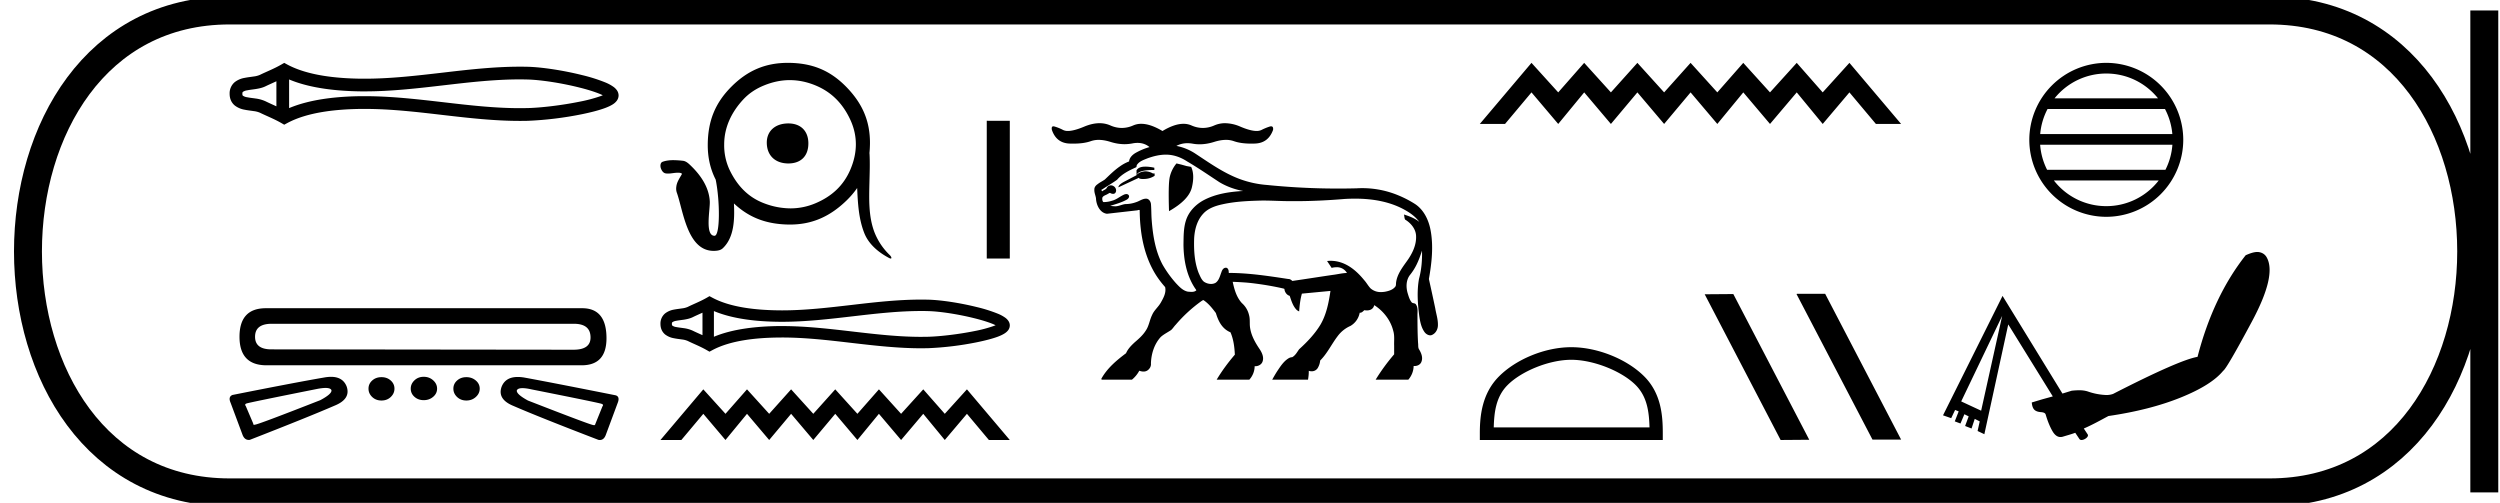 <svg xmlns="http://www.w3.org/2000/svg" width="89.49" height="18"><path d="M21.71 3.337zm-.003.152zM9.894 2.91v.896c-.133-.061-.264-.119-.388-.18a1.246 1.246 0 0 0-.357-.1c-.101-.015-.207-.025-.302-.045a.352.352 0 0 1-.15-.054c-.013-.01-.021-.022-.021-.07 0-.046.008-.059.02-.069a.352.352 0 0 1 .151-.054c.095-.02.2-.03.302-.046.129-.02.253-.048.357-.1.124-.06.255-.117.388-.179zm0 .896zm.455.064zm8.261-1.027c.088 0 .177 0 .265.003.495.012 1.237.13 1.851.284.304.075.575.16.769.242.03.013.057.025.082.038-.022.01-.047.019-.073.029a5.389 5.389 0 0 1-.768.203c-.617.125-1.362.216-1.86.227l-.266.003c-.896 0-1.79-.102-2.683-.206-.954-.11-1.907-.223-2.865-.223h-.146c-.838.01-1.8.104-2.567.427V2.844c.767.323 1.73.416 2.567.427h.146c.958 0 1.911-.112 2.865-.223.893-.104 1.787-.206 2.683-.206zm-8.436-.592l-.11.063c-.254.147-.521.249-.76.366a.8.8 0 0 1-.224.058c-.11.017-.222.029-.325.05a.79.79 0 0 0-.35.15.523.523 0 0 0-.185.42c0 .182.069.322.185.419a.79.79 0 0 0 .35.15c.103.022.216.033.325.05a.8.8 0 0 1 .225.058c.238.117.505.22.76.366l.109.063.111-.06c.738-.396 1.767-.494 2.637-.505h.141c.94 0 1.876.111 2.812.22.911.106 1.823.209 2.737.209.091 0 .183-.001.274-.003a12.347 12.347 0 0 0 1.941-.236c.327-.067.622-.143.837-.224.12-.045.22-.093.292-.143a.51.51 0 0 0 .117-.109.325.325 0 0 0 .07-.196.33.33 0 0 0-.067-.195.535.535 0 0 0-.113-.111 1.434 1.434 0 0 0-.289-.158 5.812 5.812 0 0 0-.837-.265c-.647-.162-1.422-.285-1.951-.298a11.625 11.625 0 0 0-.274-.003c-.914 0-1.826.103-2.737.21-.936.108-1.872.22-2.812.22h-.141c-.87-.011-1.899-.11-2.637-.506l-.11-.06zm10.368 9.339q.597 0 .597.491 0 .438-.61.438l-10.815-.013q-.584 0-.584-.451 0-.465.597-.465zm-11.025-.557q-.944 0-.944 1.022 0 1.021.968 1.021h11.28q.889 0 .889-.968 0-1.075-.868-1.075H9.517zm5.65 2.455q-.198 0-.33.126-.134.126-.134.298 0 .173.133.292.133.12.332.12t.338-.12q.14-.119.14-.292 0-.172-.14-.298t-.338-.126zm-1.512.013q-.199 0-.332.12-.132.119-.132.291 0 .173.132.299.133.126.332.126.2 0 .332-.126.133-.126.133-.299 0-.172-.133-.291-.133-.12-.332-.12zm3.039 0q-.2 0-.332.12-.133.119-.133.291 0 .173.133.299t.332.126q.199 0 .338-.126.14-.126.14-.299 0-.172-.14-.291-.139-.12-.338-.12zm-5.04.386q.178 0 .21.079.026.132-.398.358-2.236.876-2.334.876H9.13q-.019.007-.032.007-.034 0-.034-.047l-.266-.624q-.053-.066.027-.093.053-.026 2.508-.517.197-.039.321-.039zm7.048.007q.126 0 .327.045 2.469.491 2.508.518.08.026.027.092l-.252.624q-.01.047-.046.047-.015 0-.034-.007h-.002q-.084 0-2.333-.876-.412-.225-.398-.358.03-.085.203-.085zm-6.852-.405q-.115 0-.252.025-1.008.173-3.277.624-.16.066-.067.279l.425 1.14q.07.19.225.19.02 0 .04-.003 2.11-.823 3.026-1.221.597-.239.438-.69-.136-.344-.558-.344zm6.683.005q-.44 0-.578.352-.16.451.437.69.916.398 3.026 1.208.03.006.056.006.142 0 .21-.179l.424-1.141q.093-.226-.066-.279-2.256-.45-3.278-.637-.124-.02-.23-.02zm9.687-9.076c-.466 0-.778.27-.772.698.006.466.318.735.772.735.453 0 .723-.27.716-.735-.006-.429-.275-.698-.716-.698zm.052-1.55c.307 0 .613.063.921.19.59.244.987.667 1.25 1.24.267.586.248 1.178 0 1.764-.248.585-.672.968-1.25 1.213a2.282 2.282 0 0 1-.898.184 2.67 2.67 0 0 1-.948-.184c-.587-.223-.976-.654-1.24-1.213a2.072 2.072 0 0 1-.184-.89c-.001-.618.268-1.164.68-1.608.203-.22.454-.387.744-.505.31-.127.618-.191.925-.191zM28.2 2.25c-.811 0-1.448.281-2.02.854-.585.587-.834 1.225-.845 2.049-.006.476.09.896.284 1.277.154.752.163 2.01-.042 2.01-.356 0-.152-.945-.17-1.24-.03-.501-.325-.928-.676-1.267-.082-.079-.17-.165-.288-.178a3.228 3.228 0 0 0-.34-.022c-.131 0-.263.014-.384.058-.087.032-.09.155-.062.235.03.083.085.171.18.182a.608.608 0 0 0 .073.005c.117 0 .233-.03.35-.03h.015c.049 0 .104.004.139.04-.08.147-.188.29-.205.464a.453.453 0 0 0 .016.202c.23.634.369 2.091 1.32 2.091.18 0 .266-.038.324-.09.422-.393.428-1.057.403-1.608.558.525 1.188.745 1.966.756h.045c.797 0 1.432-.296 2.004-.846.155-.149.286-.302.396-.462.025.545.052 1.093.252 1.605.157.404.508.697.885.897.03.016.05.022.065.022.047 0 .018-.072-.035-.123a2.29 2.29 0 0 1-.559-.846c-.202-.555-.182-1.153-.169-1.733.008-.354.023-.709.003-1.063h-.003c.011-.108.017-.22.019-.336.01-.83-.28-1.463-.854-2.049-.584-.594-1.222-.845-2.05-.854H28.2zm7.122 2.073v4.931h.825v-4.93zm.438 7.255zm-.003.136zm-10.611-.521v.805c-.12-.055-.238-.106-.349-.161a1.119 1.119 0 0 0-.32-.09c-.091-.014-.186-.023-.272-.04a.316.316 0 0 1-.135-.05c-.01-.008-.019-.02-.019-.062 0-.042.008-.053.019-.062a.316.316 0 0 1 .135-.049c.086-.017.18-.027.272-.04.115-.018.227-.044.32-.09.111-.055.23-.106.349-.161zm0 .805zm.409.057zm7.42-.922c.079 0 .158 0 .238.003.444.01 1.111.117 1.662.255.273.068.517.143.69.217l.074.034-.065.026a4.84 4.84 0 0 1-.69.183c-.554.112-1.223.193-1.671.204l-.238.003c-.806 0-1.608-.092-2.41-.185-.857-.1-1.713-.201-2.574-.201h-.13c-.753.01-1.617.094-2.306.383v-.92c.689.29 1.553.374 2.305.383l.131.001c.86 0 1.717-.101 2.573-.201.803-.093 1.605-.185 2.41-.185zm-7.578-.532l-.098.057c-.229.132-.469.223-.682.329a.72.72 0 0 1-.202.052c-.099.015-.2.026-.292.044a.71.71 0 0 0-.315.136.47.47 0 0 0-.166.376c0 .164.062.29.166.377a.71.71 0 0 0 .315.135c.092.02.193.03.292.045a.72.72 0 0 1 .202.052c.213.105.453.197.682.329l.098.056.1-.054c.663-.356 1.587-.444 2.368-.453l.127-.001c.845 0 1.685.1 2.526.198.818.095 1.637.188 2.459.188l.245-.003a11.09 11.09 0 0 0 1.744-.212c.293-.06.558-.128.752-.2.108-.041.197-.084.262-.13a.458.458 0 0 0 .105-.097.292.292 0 0 0 .062-.177c0-.06-.02-.12-.06-.174a.48.48 0 0 0-.101-.1 1.288 1.288 0 0 0-.26-.142 5.22 5.22 0 0 0-.751-.238c-.581-.145-1.277-.256-1.753-.267a10.442 10.442 0 0 0-.245-.003c-.822 0-1.64.092-2.46.188-.84.097-1.68.198-2.525.198l-.127-.001c-.78-.01-1.705-.098-2.368-.454l-.1-.054zm-.221 3.336l-1.534 1.813h.748l.786-.937.793.937.771-.937.794.937.785-.937.794.937.786-.937.793.937.77-.937.794.937.793-.937.771.937.793-.937.786.937h.748l-1.534-1.813-.793.876-.77-.876-.794.876-.793-.876-.771.876-.793-.876-.786.876-.794-.876-.785.876-.794-.876-.77.876-.794-.876zM41 5.965h-.014c-.155.002-.255.047-.303.132v.175l-.432.227c-.144.075-.216.144-.216.206l.73-.34c.012.029.062.043.15.043.017 0 .036 0 .056-.002a.7.7 0 0 0 .36-.113V6.21h-.061a.543.543 0 0 0-.263-.077.405.405 0 0 0-.087.01.441.441 0 0 0-.23.11c.053-.112.244-.167.575-.167h.056v-.082a1.556 1.556 0 0 0-.32-.04zm1.114-.115a1.145 1.145 0 0 0-.242.49c-.038.174-.046.58-.026 1.219.473-.268.746-.55.818-.85.072-.298.064-.543-.025-.735l-.165-.03-.185-.052-.175-.042zm-.368-.314h.004c.266.002.524.097.744.242.395.231.771.491 1.154.742.26.156.554.262.854.317-.488.026-.988.101-1.423.333-.284.155-.525.404-.625.716-.09.276-.085.572-.09.86.004.539.104 1.095.4 1.552.019.032.049.063.06.094-.046.045-.108.056-.172.056-.043 0-.086-.005-.126-.007-.18-.032-.311-.176-.431-.303a3.969 3.969 0 0 1-.477-.66c-.262-.489-.35-1.05-.392-1.598-.016-.194-.01-.389-.027-.582-.012-.088-.073-.186-.171-.186a.146.146 0 0 0-.006 0c-.13 0-.237.09-.358.126a1.117 1.117 0 0 1-.374.067c-.126.012-.242.08-.37.08l-.032-.002a1.146 1.146 0 0 1-.145-.015c.198-.062.401-.118.584-.218.055-.028.115-.096.078-.16a.096.096 0 0 0-.085-.043.232.232 0 0 0-.106.03c-.136.065-.255.17-.404.207a.968.968 0 0 1-.314.05c-.04-.037-.042-.1-.038-.152.03-.083.132-.095.196-.14.025-.01.05-.035.076-.035a.04.04 0 0 1 .026.01.2.2 0 0 0 .087.022c.037 0 .071-.013.09-.049.047-.081.002-.188-.077-.23a.17.17 0 0 0-.243.073c-.03.052-.095.063-.139.1-.007.008-.013.012-.018.012-.013 0-.02-.023-.026-.038-.01-.032.044-.026.055-.047.166-.11.34-.208.501-.325.179-.212.436-.334.684-.448.026-.026.007-.07.036-.096.088-.123.24-.17.373-.225.207-.074.424-.129.645-.13h.022zm6.77 1.575h.01c.625.002 1.263.11 1.808.43.18.104.35.234.472.403-.159-.132-.356-.203-.551-.266.02.06.011.13.045.184.206.125.382.336.39.585.015.337-.146.65-.34.916-.164.23-.345.472-.377.76-.004.052.003.108-.035.148-.087.105-.227.146-.356.171a.857.857 0 0 1-.143.013.547.547 0 0 1-.376-.13c-.088-.09-.147-.206-.233-.3-.226-.277-.507-.532-.856-.638a1.168 1.168 0 0 0-.47-.044l.164.247a.632.632 0 0 1 .17-.024.411.411 0 0 1 .377.205c-.174.005-.343.05-.515.07-.48.07-.962.147-1.441.216-.036-.038-.083-.07-.136-.07a.14.14 0 0 0-.009 0c-.69-.105-1.382-.212-2.081-.217a.09.09 0 0 1-.02.003c-.026 0-.035-.017-.03-.05-.001-.06-.033-.14-.102-.14l-.008.001c-.084.005-.13.089-.152.161-.052.134-.085.296-.212.381a.34.34 0 0 1-.16.038.461.461 0 0 1-.256-.082c-.093-.08-.134-.2-.185-.308-.154-.394-.176-.825-.162-1.244.018-.314.103-.64.321-.876.173-.194.432-.283.68-.338.468-.106.95-.125 1.43-.137h.037c.315 0 .63.021.944.021h.033l.163.001c.599 0 1.197-.03 1.793-.08a6.478 6.478 0 0 1 .369-.01zM43.854 4.41a.953.953 0 0 0-.387.08 1.01 1.01 0 0 1-.41.09 1.01 1.01 0 0 1-.408-.09.702.702 0 0 0-.285-.058c-.217 0-.468.086-.752.258-.289-.172-.542-.258-.76-.258a.705.705 0 0 0-.287.058 1.01 1.01 0 0 1-.41.09 1.01 1.01 0 0 1-.408-.09.953.953 0 0 0-.388-.08c-.172 0-.357.042-.554.125-.243.102-.436.153-.58.153a.383.383 0 0 1-.168-.034 1.649 1.649 0 0 0-.305-.124.158.158 0 0 0-.045-.008c-.052 0-.07.042-.054.127.106.313.316.476.628.49l.146.002c.247 0 .452-.029.617-.087a.847.847 0 0 1 .286-.047c.127 0 .266.024.417.071.173.055.342.083.508.083.096 0 .191-.01.285-.028a.945.945 0 0 1 .18-.018c.165 0 .308.05.428.15a2.25 2.25 0 0 0-.501.21c-.111.066-.219.17-.23.304a1.428 1.428 0 0 0-.327.176c-.197.135-.368.306-.54.47-.083.06-.179.102-.258.167-.066.043-.123.111-.118.195-.008.108.043.208.058.31.007.231.138.525.393.555l1.057-.12h.005c.025 0 .064-.017.089-.017.01 0 .019.004.021.014.005.724.121 1.465.463 2.11.12.23.275.443.447.637.046.2-.06.389-.155.557-.09.159-.242.275-.312.445-.09.18-.11.39-.227.558-.103.164-.25.293-.396.418-.122.113-.243.235-.309.39-.34.255-.676.537-.883.913-.009.029.019.035.043.035l.026-.002h1.026a1.06 1.06 0 0 0 .262-.32c.045.018.097.03.147.03a.245.245 0 0 0 .2-.089.257.257 0 0 0 .07-.204c.01-.34.119-.69.35-.943.11-.1.249-.167.372-.25.062-.055.105-.129.164-.189a5.13 5.13 0 0 1 .92-.846c.02-.01.046-.035.07-.035.008 0 .017.004.025.013.17.118.3.284.423.448.06.193.139.39.287.534a.719.719 0 0 0 .236.156c.11.252.143.527.157.8-.24.28-.461.578-.651.895h1.169a.726.726 0 0 0 .191-.481h.024c.114 0 .23-.065.262-.178.049-.15-.026-.309-.108-.433-.174-.257-.333-.541-.351-.857-.005-.12.005-.243-.028-.36a.817.817 0 0 0-.255-.43c-.193-.208-.273-.491-.33-.763.259.01.519.024.776.058.345.044.69.102 1.03.18.02.007.055.009.047.04.017.1.087.198.187.224.061.18.117.373.255.509.025.02.054.035.083.049.017-.215.039-.43.099-.637l1.022-.097c-.062.42-.145.85-.364 1.218-.202.33-.472.612-.758.871-.072.101-.135.222-.247.283a.276.276 0 0 0-.146.05c-.17.11-.282.289-.393.454-.063.098-.12.198-.177.3h1.282c.017-.104.03-.21.027-.316a.31.31 0 0 0 .1.016.248.248 0 0 0 .218-.112.632.632 0 0 0 .09-.273c.256-.254.409-.59.627-.874a1.14 1.14 0 0 1 .458-.365.69.69 0 0 0 .33-.472l.016.001c.062 0 .108-.055.15-.092a.443.443 0 0 0 .09.009c.092 0 .187-.031.235-.115a.335.335 0 0 0 .03-.074c.328.21.587.54.68.921.053.172.025.354.032.532v.308a7.003 7.003 0 0 0-.662.906h1.17a.769.769 0 0 0 .19-.49.286.286 0 0 0 .035.002c.103 0 .21-.054.244-.154.06-.15-.007-.314-.086-.443-.042-.067-.023-.151-.035-.226-.02-.343-.021-.688-.022-1.032.005-.12.016-.258-.062-.36-.04-.045-.114-.02-.15-.072-.074-.093-.105-.212-.14-.325-.06-.209-.057-.452.074-.634a2.01 2.01 0 0 0 .241-.372c.082-.164.144-.337.2-.512.01.34-.018.682-.107 1.01-.08.437-.047.885.008 1.323.031.208.071.428.202.598.045.054.118.1.19.1a.154.154 0 0 0 .082-.022c.13-.065.198-.213.195-.354.003-.202-.064-.395-.096-.592-.073-.35-.15-.699-.227-1.047.102-.582.17-1.184.056-1.769-.07-.353-.24-.707-.546-.912a3.783 3.783 0 0 0-.594-.31 3.356 3.356 0 0 0-1.499-.256 25.305 25.305 0 0 1-3.205-.119 3.62 3.62 0 0 1-1.001-.22c-.579-.219-1.084-.583-1.598-.92a1.865 1.865 0 0 0-.652-.259.828.828 0 0 1 .397-.097c.06 0 .123.006.187.017.08.015.163.022.248.022.168 0 .343-.029.525-.087.15-.047.29-.071.417-.071a.83.83 0 0 1 .286.047c.165.058.37.087.617.087.047 0 .096 0 .146-.003.312-.013.525-.176.638-.489.01-.085-.013-.127-.07-.127a.183.183 0 0 0-.05.008 2.007 2.007 0 0 0-.299.124.395.395 0 0 1-.17.034c-.145 0-.338-.051-.578-.153a1.414 1.414 0 0 0-.55-.125zm10.967-2.16l-1.85 2.187h.903l.947-1.13.957 1.13.93-1.13.956 1.13.948-1.13.957 1.13.947-1.13.957 1.13.93-1.13.956 1.13.957-1.13.93 1.13.956-1.13.948 1.13h.902l-1.85-2.187-.957 1.057-.929-1.057-.957 1.057-.957-1.057-.929 1.057-.957-1.057-.947 1.057-.957-1.057-.948 1.057-.957-1.057-.929 1.057-.957-1.057zm1.425 10.629c.806 0 1.814.414 2.302.902.427.426.482.992.498 1.518H53.47c.016-.526.071-1.092.498-1.518.488-.488 1.473-.902 2.278-.902zm0-.451c-.955 0-1.984.441-2.586 1.044-.618.618-.688 1.432-.688 2.04v.238h6.549v-.237c0-.61-.047-1.423-.665-2.04-.602-.604-1.654-1.045-2.61-1.045zm8.078-1.91l-.016.008 2.719 5.209h1.025l-2.718-5.217zm-2.278.008l-1.025.008 2.718 5.216 1.025-.008-2.718-5.216zm13.35-7.894c.75 0 1.417.346 1.852.888h-3.703a2.368 2.368 0 0 1 1.851-.888zm2.102 1.27c.143.272.235.575.263.897h-4.73a2.36 2.36 0 0 1 .263-.897zm.265 1.28a2.36 2.36 0 0 1-.249.896h-4.236a2.361 2.361 0 0 1-.249-.897zm-.491 1.279a2.368 2.368 0 0 1-1.876.918 2.37 2.37 0 0 1-1.875-.918zM75.396 2.25a2.76 2.76 0 0 0-2.755 2.756 2.759 2.759 0 0 0 2.755 2.755 2.76 2.76 0 0 0 2.756-2.755 2.76 2.76 0 0 0-2.756-2.756zm-3.726 9.056l-.753 3.395-.714-.332 1.467-3.063zM80.8 9.02c-.014 0-.03 0-.044.002-.106.01-.23.052-.37.115-.774.98-1.35 2.194-1.723 3.637-.429.072-1.441.515-3.024 1.327a.705.705 0 0 1-.247.039 2.25 2.25 0 0 1-.66-.128 1.002 1.002 0 0 0-.307-.042c-.084 0-.173.006-.266.016l-.332.102-2.144-3.496-2.131 4.275.293.102.14-.294.128.051-.14.358.204.076.14-.332.154.077-.128.344.23.09.115-.345.178.09-.076.344.242.115.855-3.93 1.595 2.577-.37.102-.383.115c.01.106.03.183.077.243.047.059.132.094.242.102.111.008.163.034.18.09.07.239.156.45.254.612.079.127.17.19.274.19a.295.295 0 0 0 .084-.012c.149-.046.3-.086.446-.14l.15.225c.016.023.043.033.075.033.108 0 .272-.119.22-.2l-.139-.211c.302-.13.591-.292.881-.447.988-.144 1.856-.366 2.59-.663.734-.297 1.24-.615 1.519-.957.079-.045.422-.632 1.02-1.749.6-1.116.777-1.881.537-2.31a.36.36 0 0 0-.115-.127.407.407 0 0 0-.224-.066z"/><path d="M8.22.375c-9.625 0-9.625 17.25 0 17.25m0-17.25h73.02M8.22 17.625h73.02M88.928.375v17.25M81.24.375c9.625 0 9.625 17.25 0 17.25" fill="none" stroke="#000"/></svg>